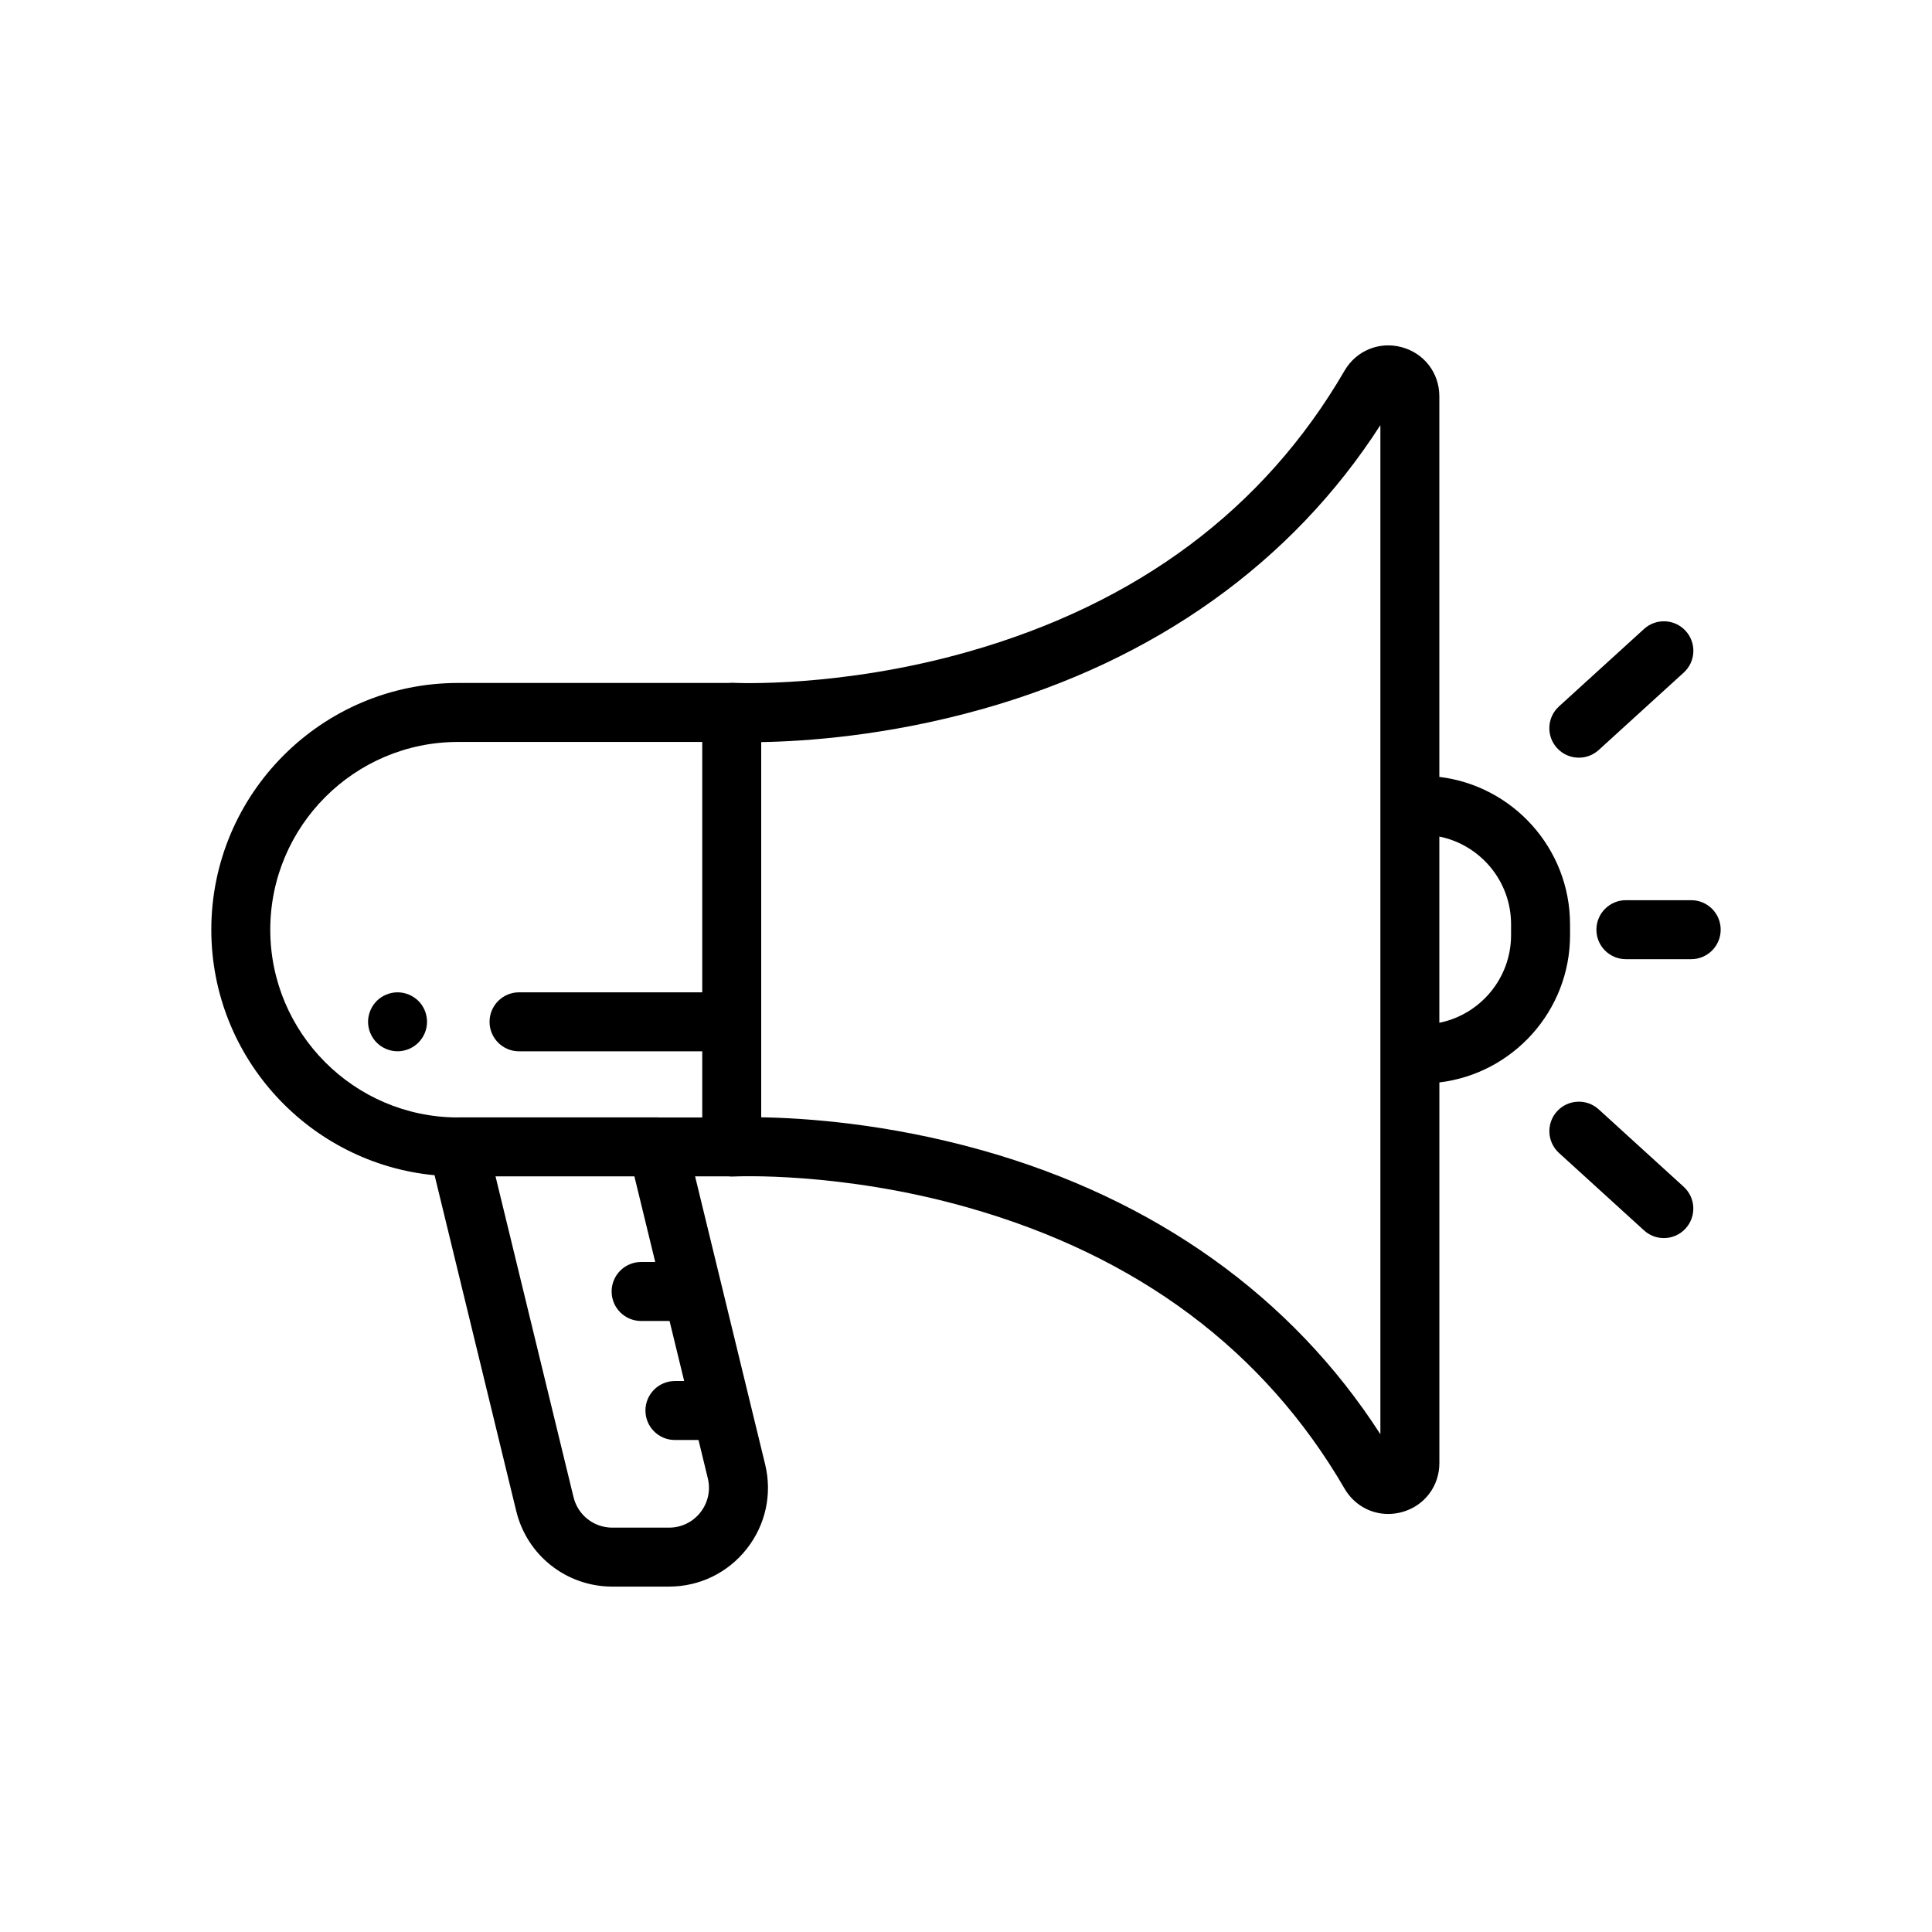 <?xml version="1.0" encoding="utf-8"?>
<!-- Generator: Adobe Illustrator 17.0.0, SVG Export Plug-In . SVG Version: 6.00 Build 0)  -->
<svg version="1.2" baseProfile="tiny" xmlns="http://www.w3.org/2000/svg" xmlns:xlink="http://www.w3.org/1999/xlink" x="0px"
	 y="0px" width="64px" height="64px" viewBox="0 0 64 64" xml:space="preserve">
<g id="Слой_1">
</g>
<g id="Слой_2">
</g>
<g id="Слой_3">
	<g>
		<g>
			<g>
				<path d="M52.009,30.617c0-2.512-1.894-4.589-4.329-4.881V13.128c0-0.772-0.501-1.426-1.246-1.627
					c-0.745-0.201-1.507,0.113-1.895,0.78c-2.663,4.582-6.858,7.714-12.468,9.309c-4.242,1.206-7.743,1.031-7.776,1.029
					c-0.051-0.003-0.102,0-0.153,0.005h-8.97C10.666,22.625,7,26.291,7,30.797c0,4.244,3.253,7.742,7.396,8.134l2.705,11.125
					c0.358,1.473,1.667,2.502,3.183,2.502h1.878c1.012,0,1.95-0.456,2.576-1.252c0.625-0.795,0.847-1.815,0.608-2.798l-2.32-9.539
					h1.115c0.051,0.005,0.102,0.008,0.154,0.005c0.035-0.002,3.535-0.177,7.777,1.029c5.61,1.595,9.805,4.727,12.468,9.309
					c0.31,0.533,0.857,0.84,1.445,0.84c0.148,0,0.299-0.02,0.45-0.06c0.745-0.201,1.246-0.854,1.246-1.626V35.857
					c2.435-0.292,4.329-2.368,4.329-4.88L52.009,30.617L52.009,30.617z M23.139,47.701l0.308,1.269
					c0.097,0.397,0.007,0.809-0.245,1.13c-0.252,0.321-0.631,0.505-1.04,0.505h-1.878c-0.612,0-1.141-0.415-1.285-1.01
					l-2.584-10.626h4.6l0.69,2.836h-0.467c-0.539,0-0.977,0.437-0.977,0.977s0.437,0.977,0.977,0.977h0.942l0.484,1.989h-0.306
					c-0.539,0-0.977,0.437-0.977,0.977s0.437,0.977,0.977,0.977H23.139z M23.263,32.872h-6.069c-0.539,0-0.977,0.437-0.977,0.977
					s0.437,0.977,0.977,0.977h6.069v2.191h-1.427c-0.018-0.001-0.036-0.002-0.054-0.002h-6.61c-0.009,0-0.018,0.001-0.028,0.002
					C11.728,37,8.953,34.217,8.953,30.797c0-3.429,2.79-6.219,6.219-6.219h8.091L23.263,32.872L23.263,32.872z M45.727,26.677v8.24
					v12.595c-2.927-4.551-7.466-7.794-13.188-9.406c-3.168-0.892-5.904-1.071-7.323-1.094v-3.163v-9.266
					c1.42-0.023,4.156-0.201,7.323-1.094c5.721-1.612,10.261-4.854,13.188-9.406V26.677z M50.056,30.976
					c0,1.433-1.022,2.632-2.376,2.905v-6.169c1.354,0.273,2.376,1.472,2.376,2.905V30.976z"/>
				<path d="M52.302,25.099c0.235,0,0.47-0.084,0.657-0.254l2.817-2.565c0.399-0.363,0.428-0.981,0.064-1.38
					c-0.363-0.399-0.981-0.428-1.38-0.064l-2.817,2.565c-0.399,0.363-0.428,0.981-0.064,1.38
					C51.772,24.992,52.036,25.099,52.302,25.099z"/>
				<path d="M52.959,36.749c-0.399-0.363-1.016-0.334-1.38,0.064c-0.363,0.399-0.334,1.016,0.064,1.38l2.817,2.565
					c0.187,0.171,0.423,0.255,0.657,0.255c0.265,0,0.53-0.107,0.722-0.319c0.363-0.399,0.334-1.016-0.064-1.38L52.959,36.749z"/>
				<path d="M56.023,29.82h-2.163c-0.539,0-0.977,0.437-0.977,0.977s0.437,0.977,0.977,0.977h2.163c0.539,0,0.977-0.437,0.977-0.977
					S56.563,29.82,56.023,29.82z"/>
				<path d="M14.072,33.475c-0.024-0.06-0.055-0.116-0.09-0.169c-0.036-0.054-0.076-0.104-0.121-0.148
					c-0.046-0.045-0.096-0.086-0.149-0.121c-0.053-0.035-0.109-0.065-0.168-0.09c-0.06-0.024-0.121-0.043-0.183-0.056
					c-0.126-0.025-0.256-0.025-0.382,0c-0.062,0.013-0.124,0.031-0.183,0.056c-0.059,0.024-0.116,0.055-0.169,0.09
					c-0.054,0.035-0.104,0.076-0.148,0.121c-0.045,0.045-0.086,0.095-0.121,0.148c-0.035,0.053-0.065,0.109-0.09,0.169
					c-0.024,0.059-0.043,0.12-0.056,0.183c-0.013,0.062-0.02,0.127-0.02,0.19c0,0.063,0.007,0.128,0.02,0.191
					c0.013,0.062,0.031,0.123,0.056,0.183c0.024,0.059,0.055,0.115,0.09,0.168c0.035,0.054,0.076,0.104,0.121,0.148
					c0.045,0.045,0.095,0.086,0.148,0.122c0.053,0.035,0.11,0.065,0.169,0.09c0.059,0.024,0.12,0.043,0.183,0.056
					c0.063,0.013,0.127,0.019,0.19,0.019c0.064,0,0.128-0.006,0.191-0.019c0.062-0.013,0.123-0.031,0.183-0.056
					c0.059-0.024,0.115-0.055,0.168-0.09c0.054-0.036,0.104-0.077,0.149-0.122c0.045-0.045,0.085-0.095,0.121-0.148
					c0.035-0.053,0.065-0.109,0.09-0.168c0.024-0.06,0.043-0.121,0.056-0.183c0.013-0.063,0.019-0.128,0.019-0.191
					s-0.006-0.128-0.019-0.19C14.115,33.595,14.097,33.534,14.072,33.475z"/>
			</g>
		</g>
	</g>
</g>
<g id="Слой_4">
</g>
<g id="Слой_5">
</g>
<g id="Слой_6">
</g>
<g id="Слой_7">
</g>
<g id="Слой_8">
</g>
</svg>
